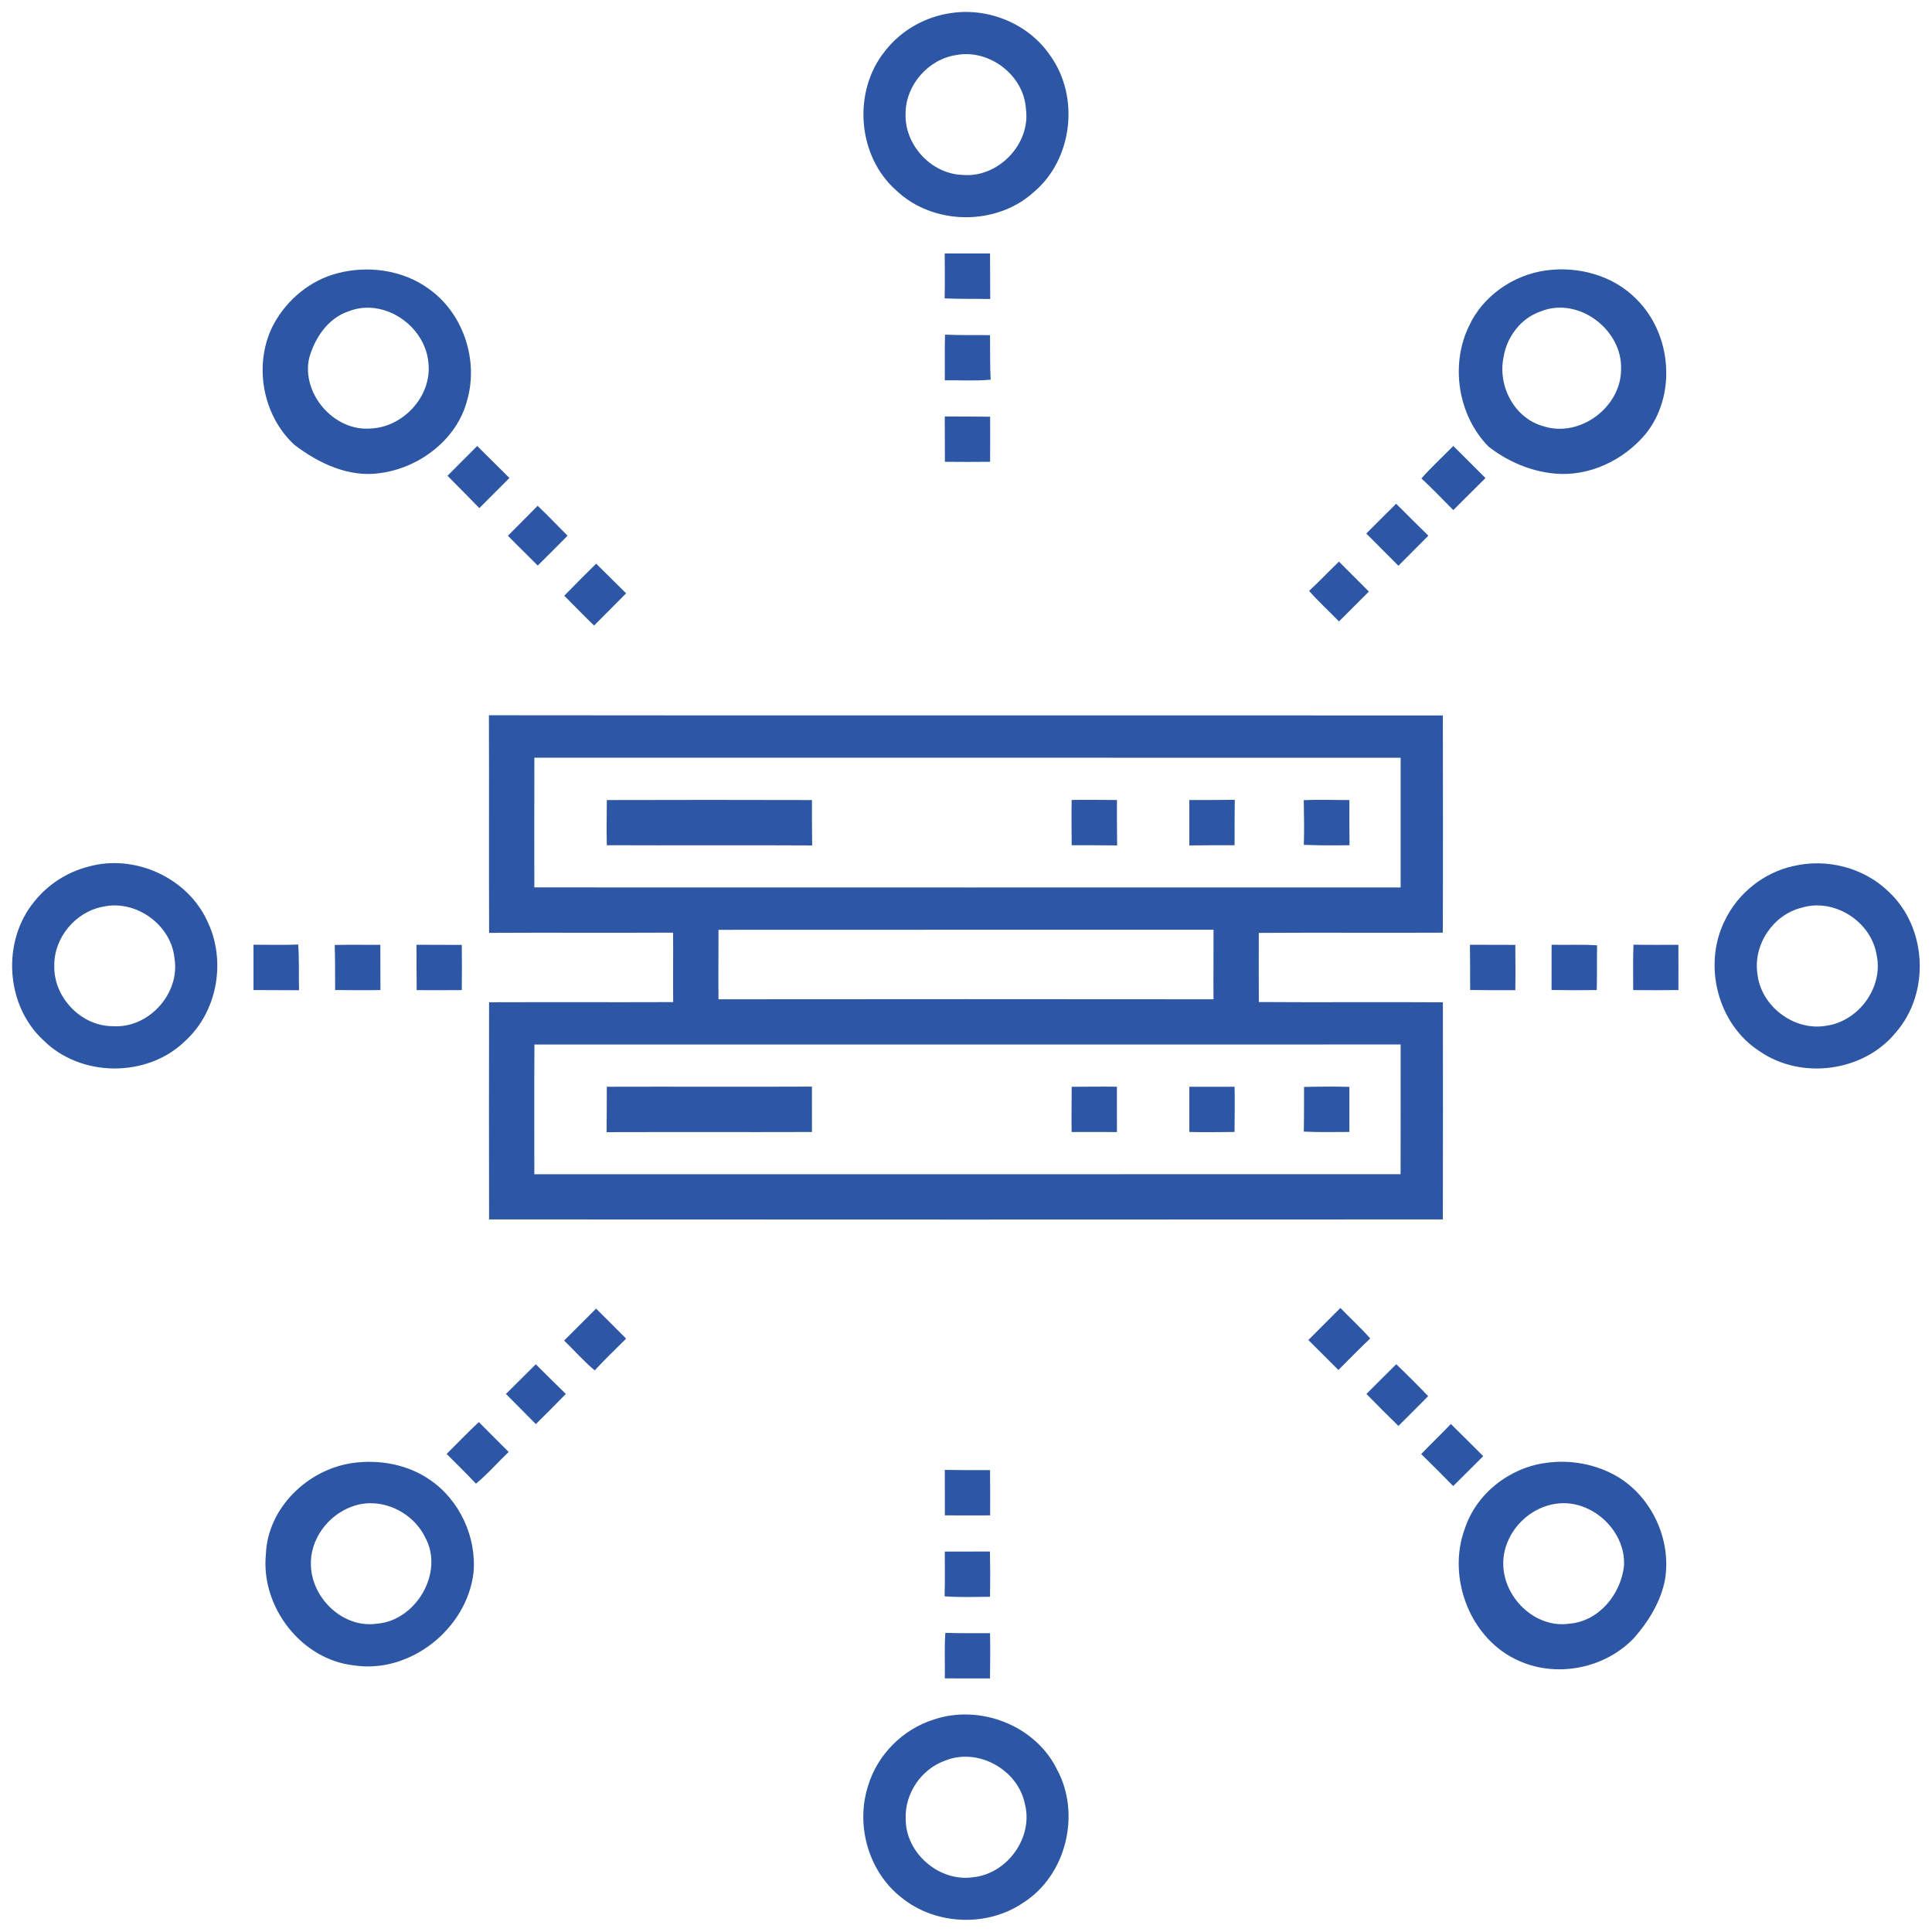 <?xml version="1.0" encoding="UTF-8" ?>
<!DOCTYPE svg PUBLIC "-//W3C//DTD SVG 1.1//EN" "http://www.w3.org/Graphics/SVG/1.1/DTD/svg11.dtd">
<svg width="512pt" height="512pt" viewBox="0 0 512 512" version="1.1" xmlns="http://www.w3.org/2000/svg">
<g id="#2D57A5ff">
<path fill="#2D57A5" opacity="1.00" d=" M 252.35 3.42 C 262.19 2.03 272.68 6.41 278.29 14.69 C 286.18 25.57 284.31 42.20 273.98 50.89 C 264.00 59.98 247.24 59.75 237.49 50.44 C 227.16 41.31 225.91 24.18 234.55 13.51 C 238.85 7.97 245.40 4.30 252.35 3.42 M 253.41 14.59 C 246.03 15.68 240.05 22.50 239.99 29.97 C 239.61 38.30 246.71 46.09 255.08 46.35 C 264.46 47.21 273.17 38.24 271.88 28.87 C 271.36 19.94 262.16 12.92 253.41 14.59 Z" />
<path fill="#2D57A5" opacity="1.00" d=" M 250.36 67.18 C 254.37 67.17 258.37 67.19 262.37 67.18 C 262.38 71.20 262.40 75.22 262.42 79.24 C 258.40 79.17 254.37 79.26 250.34 79.07 C 250.44 75.11 250.36 71.15 250.36 67.18 Z" />
<path fill="#2D57A5" opacity="1.00" d=" M 409.53 71.69 C 418.17 70.45 427.55 72.97 433.72 79.33 C 443.02 88.53 444.40 104.81 436.06 115.06 C 430.23 122.00 421.12 126.36 411.99 125.50 C 405.62 124.91 399.50 122.28 394.48 118.36 C 386.39 110.15 384.25 96.67 389.34 86.32 C 393.02 78.41 400.96 72.93 409.53 71.69 M 408.36 82.50 C 403.07 84.29 399.32 89.23 398.46 94.67 C 396.85 102.28 401.34 110.89 409.04 112.96 C 418.63 116.07 429.57 107.96 429.60 97.93 C 430.03 87.40 418.33 78.52 408.36 82.50 Z" />
<path fill="#2D57A5" opacity="1.00" d=" M 89.26 72.46 C 97.43 70.27 106.66 71.49 113.57 76.50 C 122.74 82.93 126.88 95.38 123.80 106.08 C 121.14 116.43 111.23 123.93 100.88 125.36 C 92.55 126.64 84.44 122.81 77.99 117.86 C 69.35 109.90 67.02 95.91 72.70 85.61 C 76.22 79.29 82.24 74.32 89.26 72.46 M 92.40 82.49 C 86.89 84.32 83.38 89.60 81.91 94.98 C 79.90 104.31 88.42 114.21 97.96 113.57 C 106.80 113.37 114.60 104.93 113.52 96.03 C 112.63 86.31 101.72 78.83 92.40 82.49 Z" />
<path fill="#2D57A5" opacity="1.00" d=" M 250.39 100.79 C 250.42 96.76 250.31 92.72 250.45 88.69 C 254.42 88.83 258.39 88.81 262.37 88.81 C 262.41 92.75 262.34 96.69 262.53 100.62 C 258.49 101.00 254.43 100.73 250.39 100.79 Z" />
<path fill="#2D57A5" opacity="1.00" d=" M 250.37 110.37 C 254.38 110.40 258.38 110.37 262.39 110.43 C 262.40 114.41 262.44 118.39 262.38 122.38 C 258.38 122.44 254.40 122.41 250.41 122.38 C 250.38 118.37 250.40 114.37 250.37 110.37 Z" />
<path fill="#2D57A5" opacity="1.00" d=" M 126.47 118.19 C 129.31 121.02 132.16 123.85 135.00 126.67 C 132.36 129.34 129.70 132.00 127.03 134.65 C 124.25 131.77 121.40 128.95 118.59 126.09 C 121.20 123.44 123.85 120.83 126.47 118.19 Z" />
<path fill="#2D57A5" opacity="1.00" d=" M 376.69 126.79 C 379.35 123.77 382.32 121.05 385.14 118.18 C 387.98 121.01 390.82 123.85 393.67 126.69 C 390.81 129.50 387.99 132.36 385.14 135.18 C 382.35 132.35 379.59 129.49 376.69 126.79 Z" />
<path fill="#2D57A5" opacity="1.00" d=" M 142.48 134.04 C 145.21 136.59 147.75 139.34 150.42 141.96 C 147.80 144.62 145.16 147.26 142.50 149.88 C 139.89 147.22 137.20 144.65 134.60 141.98 C 137.21 139.32 139.88 136.72 142.48 134.04 Z" />
<path fill="#2D57A5" opacity="1.00" d=" M 362.08 141.39 C 364.72 138.76 367.34 136.11 370.00 133.50 C 372.84 136.32 375.66 139.17 378.53 141.96 C 375.89 144.63 373.24 147.27 370.59 149.93 C 367.75 147.09 364.91 144.25 362.08 141.39 Z" />
<path fill="#2D57A5" opacity="1.00" d=" M 346.93 156.59 C 349.63 154.08 352.18 151.40 354.83 148.83 C 357.47 151.48 360.12 154.12 362.77 156.77 C 360.12 159.40 357.47 162.04 354.84 164.69 C 352.22 161.97 349.41 159.44 346.93 156.59 Z" />
<path fill="#2D57A5" opacity="1.00" d=" M 149.53 157.87 C 152.32 155.01 155.15 152.19 157.99 149.38 C 160.62 152.01 163.28 154.62 165.93 157.24 C 163.11 160.10 160.25 162.92 157.44 165.77 C 154.75 163.19 152.17 160.50 149.53 157.87 Z" />
<path fill="#2D57A5" opacity="1.00" d=" M 129.62 247.22 C 129.54 228.00 129.64 208.77 129.57 189.55 C 213.83 189.66 298.10 189.54 382.37 189.61 C 382.40 208.79 382.43 227.98 382.36 247.17 C 366.10 247.26 349.85 247.11 333.60 247.23 C 333.59 253.34 333.57 259.45 333.61 265.55 C 349.87 265.67 366.12 265.51 382.38 265.62 C 382.40 284.80 382.42 303.98 382.37 323.16 C 298.12 323.21 213.86 323.21 129.61 323.16 C 129.57 303.98 129.58 284.79 129.61 265.61 C 145.87 265.55 162.13 265.63 178.40 265.57 C 178.34 259.43 178.43 253.30 178.38 247.16 C 162.12 247.25 145.87 247.13 129.62 247.22 M 141.61 200.80 C 141.58 212.26 141.60 223.71 141.60 235.17 C 218.13 235.20 294.65 235.18 371.18 235.18 C 371.18 223.72 371.18 212.26 371.18 200.81 C 294.66 200.79 218.13 200.80 141.61 200.80 M 190.41 246.41 C 190.42 252.55 190.34 258.68 190.41 264.82 C 234.13 264.78 277.86 264.77 321.59 264.82 C 321.54 258.68 321.62 252.53 321.60 246.39 C 277.87 246.42 234.14 246.36 190.41 246.41 M 141.63 276.81 C 141.55 288.27 141.62 299.73 141.60 311.18 C 218.12 311.17 294.64 311.21 371.17 311.17 C 371.21 299.71 371.17 288.26 371.18 276.80 C 294.66 276.80 218.15 276.79 141.63 276.81 Z" />
<path fill="#2D57A5" opacity="1.00" d=" M 160.82 212.02 C 178.94 211.97 197.06 211.97 215.18 212.02 C 215.17 216.03 215.17 220.04 215.23 224.05 C 197.09 223.94 178.95 224.07 160.81 223.99 C 160.73 220.00 160.78 216.01 160.82 212.02 Z" />
<path fill="#2D57A5" opacity="1.00" d=" M 284.00 212.00 C 288.00 211.92 292.00 211.99 296.00 212.01 C 295.99 216.03 296.00 220.04 296.05 224.05 C 292.04 224.00 288.03 223.99 284.01 224.00 C 283.98 220.00 283.92 216.00 284.00 212.00 Z" />
<path fill="#2D57A5" opacity="1.00" d=" M 315.18 212.01 C 319.20 212.00 323.21 212.02 327.23 211.96 C 327.18 215.97 327.17 219.98 327.18 223.99 C 323.17 223.99 319.17 223.99 315.18 224.05 C 315.19 220.04 315.19 216.02 315.18 212.01 Z" />
<path fill="#2D57A5" opacity="1.00" d=" M 345.51 212.05 C 349.54 211.86 353.57 212.03 357.60 212.02 C 357.58 216.01 357.59 220.00 357.64 223.99 C 353.60 224.05 349.56 224.06 345.53 223.89 C 345.65 219.94 345.59 216.00 345.51 212.05 Z" />
<path fill="#2D57A5" opacity="1.00" d=" M 23.50 229.65 C 35.69 226.25 49.66 232.57 54.94 244.11 C 60.01 254.55 57.68 268.10 49.01 275.93 C 38.96 285.69 21.32 285.54 11.44 275.62 C 1.45 266.37 0.44 249.45 9.06 238.96 C 12.68 234.38 17.85 231.08 23.50 229.65 M 27.23 240.30 C 19.97 241.66 14.25 248.57 14.39 255.97 C 14.19 264.34 21.55 272.00 29.96 271.95 C 39.35 272.58 47.75 263.34 46.25 254.04 C 45.43 245.09 35.98 238.29 27.23 240.30 Z" />
<path fill="#2D57A5" opacity="1.00" d=" M 475.29 229.51 C 484.16 227.41 494.00 229.94 500.55 236.35 C 510.67 245.78 511.55 263.05 502.50 273.51 C 494.04 284.02 477.51 286.27 466.42 278.66 C 455.21 271.55 451.21 255.82 457.06 244.02 C 460.51 236.75 467.41 231.21 475.29 229.51 M 477.39 240.57 C 469.91 242.43 464.65 250.27 465.71 257.90 C 466.52 266.58 475.45 273.39 484.05 271.82 C 492.63 270.59 499.18 261.59 497.32 253.04 C 495.85 244.16 486.06 237.90 477.39 240.57 Z" />
<path fill="#2D57A5" opacity="1.00" d=" M 67.18 250.36 C 71.13 250.35 75.07 250.47 79.02 250.31 C 79.33 254.34 79.14 258.38 79.25 262.42 C 75.22 262.41 71.20 262.38 67.18 262.37 C 67.19 258.37 67.17 254.36 67.18 250.36 Z" />
<path fill="#2D57A5" opacity="1.00" d=" M 88.70 250.43 C 92.73 250.32 96.76 250.42 100.79 250.39 C 100.80 254.38 100.80 258.38 100.82 262.37 C 96.82 262.46 92.81 262.38 88.81 262.37 C 88.81 258.39 88.82 254.41 88.70 250.43 Z" />
<path fill="#2D57A5" opacity="1.00" d=" M 110.37 250.37 C 114.37 250.40 118.38 250.38 122.38 250.41 C 122.41 254.40 122.44 258.39 122.38 262.38 C 118.39 262.44 114.40 262.40 110.42 262.39 C 110.38 258.38 110.40 254.37 110.37 250.37 Z" />
<path fill="#2D57A5" opacity="1.00" d=" M 389.55 250.37 C 393.56 250.39 397.57 250.39 401.58 250.40 C 401.59 254.40 401.64 258.40 401.58 262.40 C 397.59 262.43 393.60 262.40 389.61 262.36 C 389.59 258.36 389.60 254.37 389.55 250.37 Z" />
<path fill="#2D57A5" opacity="1.00" d=" M 411.19 250.37 C 415.20 250.46 419.23 250.25 423.24 250.52 C 423.18 254.47 423.25 258.42 423.16 262.37 C 419.17 262.44 415.17 262.43 411.18 262.36 C 411.18 258.36 411.18 254.37 411.19 250.37 Z" />
<path fill="#2D57A5" opacity="1.00" d=" M 432.89 250.35 C 436.85 250.43 440.82 250.38 444.79 250.39 C 444.82 254.38 444.80 258.37 444.80 262.37 C 440.80 262.41 436.80 262.44 432.81 262.38 C 432.83 258.37 432.72 254.35 432.89 250.35 Z" />
<path fill="#2D57A5" opacity="1.00" d=" M 160.81 288.00 C 178.93 287.94 197.05 288.05 215.17 287.96 C 215.18 291.97 215.18 295.98 215.18 299.99 C 197.03 300.05 178.89 299.97 160.75 300.03 C 160.80 296.02 160.81 292.01 160.81 288.00 Z" />
<path fill="#2D57A5" opacity="1.00" d=" M 284.01 288.01 C 288.00 288.00 292.00 287.93 295.99 287.99 C 296.00 291.99 296.00 295.99 296.00 300.00 C 291.99 300.00 287.99 300.00 283.99 299.99 C 283.92 296.00 284.01 292.00 284.01 288.01 Z" />
<path fill="#2D57A5" opacity="1.00" d=" M 315.18 288.01 C 319.18 287.99 323.18 288.00 327.18 288.01 C 327.26 292.00 327.20 295.99 327.17 299.98 C 323.17 300.01 319.17 300.09 315.18 299.98 C 315.19 295.99 315.19 292.00 315.18 288.01 Z" />
<path fill="#2D57A5" opacity="1.00" d=" M 345.59 288.05 C 349.59 287.95 353.60 287.92 357.60 288.03 C 357.58 292.01 357.58 296.00 357.60 299.98 C 353.57 299.98 349.55 300.09 345.52 299.89 C 345.61 295.94 345.56 291.99 345.59 288.05 Z" />
<path fill="#2D57A5" opacity="1.00" d=" M 149.50 355.26 C 152.32 352.43 155.14 349.60 157.97 346.80 C 160.63 349.44 163.29 352.08 165.93 354.75 C 163.14 357.54 160.28 360.26 157.61 363.17 C 154.70 360.75 152.21 357.89 149.50 355.26 Z" />
<path fill="#2D57A5" opacity="1.00" d=" M 346.73 355.12 C 349.56 352.28 352.39 349.46 355.22 346.62 C 357.84 349.33 360.63 351.88 363.12 354.71 C 360.24 357.42 357.50 360.28 354.69 363.06 C 352.03 360.42 349.39 357.75 346.73 355.12 Z" />
<path fill="#2D57A5" opacity="1.00" d=" M 134.08 369.41 C 136.72 366.80 139.34 364.16 141.99 361.55 C 144.65 364.16 147.26 366.82 149.95 369.41 C 147.34 372.11 144.67 374.75 142.00 377.40 C 139.38 374.72 136.71 372.08 134.08 369.41 Z" />
<path fill="#2D57A5" opacity="1.00" d=" M 362.12 369.41 C 364.75 366.78 367.36 364.14 370.02 361.54 C 372.90 364.29 375.72 367.11 378.48 369.99 C 375.87 372.64 373.23 375.26 370.60 377.89 C 367.74 375.10 364.91 372.28 362.12 369.41 Z" />
<path fill="#2D57A5" opacity="1.00" d=" M 118.36 385.31 C 121.21 382.49 123.97 379.59 126.90 376.86 C 129.51 379.53 132.17 382.14 134.80 384.78 C 131.89 387.56 129.24 390.63 126.13 393.19 C 123.62 390.48 120.95 387.94 118.36 385.31 Z" />
<path fill="#2D57A5" opacity="1.00" d=" M 376.63 385.34 C 379.22 382.66 381.91 380.06 384.50 377.37 C 387.39 380.18 390.20 383.07 393.07 385.90 C 390.42 388.54 387.78 391.19 385.11 393.82 C 382.31 390.96 379.49 388.13 376.63 385.34 Z" />
<path fill="#2D57A5" opacity="1.00" d=" M 93.45 387.71 C 100.50 386.72 108.04 388.08 113.95 392.18 C 121.82 397.54 126.35 407.38 125.48 416.83 C 123.71 431.60 108.77 443.58 93.90 441.36 C 79.86 439.87 69.08 425.83 70.46 411.92 C 70.92 399.60 81.55 389.40 93.45 387.71 M 93.28 399.26 C 86.89 401.54 82.05 408.05 82.40 414.93 C 82.68 423.65 91.01 431.61 99.90 430.29 C 110.28 429.50 117.82 416.63 112.65 407.38 C 109.29 400.46 100.60 396.49 93.28 399.26 Z" />
<path fill="#2D57A5" opacity="1.00" d=" M 409.58 387.70 C 416.11 386.73 423.00 387.99 428.70 391.36 C 437.78 396.82 442.94 408.02 441.27 418.47 C 440.19 424.34 436.96 429.59 433.08 434.03 C 425.49 442.08 412.79 444.70 402.66 440.19 C 389.67 434.60 383.36 418.18 388.19 405.11 C 391.25 395.82 399.96 389.00 409.58 387.70 M 411.43 398.67 C 404.31 400.09 398.51 406.71 398.38 414.03 C 398.15 423.11 406.73 431.70 415.99 430.28 C 423.81 429.62 429.57 422.41 430.38 414.94 C 430.91 405.21 421.00 396.58 411.43 398.67 Z" />
<path fill="#2D57A5" opacity="1.00" d=" M 250.40 401.58 C 250.39 397.57 250.38 393.55 250.38 389.54 C 254.38 389.61 258.38 389.60 262.37 389.60 C 262.39 393.59 262.43 397.58 262.40 401.58 C 258.40 401.64 254.40 401.59 250.40 401.58 Z" />
<path fill="#2D57A5" opacity="1.00" d=" M 250.38 411.19 C 254.37 411.18 258.36 411.19 262.35 411.17 C 262.43 415.17 262.43 419.16 262.37 423.16 C 258.36 423.20 254.34 423.34 250.33 423.04 C 250.44 419.09 250.39 415.14 250.38 411.19 Z" />
<path fill="#2D57A5" opacity="1.00" d=" M 250.39 444.78 C 250.45 440.76 250.24 436.73 250.53 432.72 C 254.47 432.86 258.42 432.79 262.37 432.81 C 262.45 436.80 262.41 440.80 262.36 444.80 C 258.37 444.80 254.38 444.82 250.39 444.78 Z" />
<path fill="#2D57A5" opacity="1.00" d=" M 247.41 455.72 C 259.63 451.53 274.40 457.23 280.12 468.93 C 286.53 480.75 282.57 497.02 271.14 504.26 C 261.59 510.75 247.95 510.19 238.97 502.93 C 230.18 496.12 226.65 483.72 230.07 473.21 C 232.53 465.01 239.25 458.27 247.41 455.72 M 250.37 466.62 C 244.10 468.87 239.74 475.36 240.02 482.02 C 239.95 491.12 248.97 498.85 257.95 497.48 C 266.99 496.53 273.91 486.90 271.60 478.04 C 269.73 468.90 259.07 463.01 250.37 466.62 Z" />
</g>
</svg>
